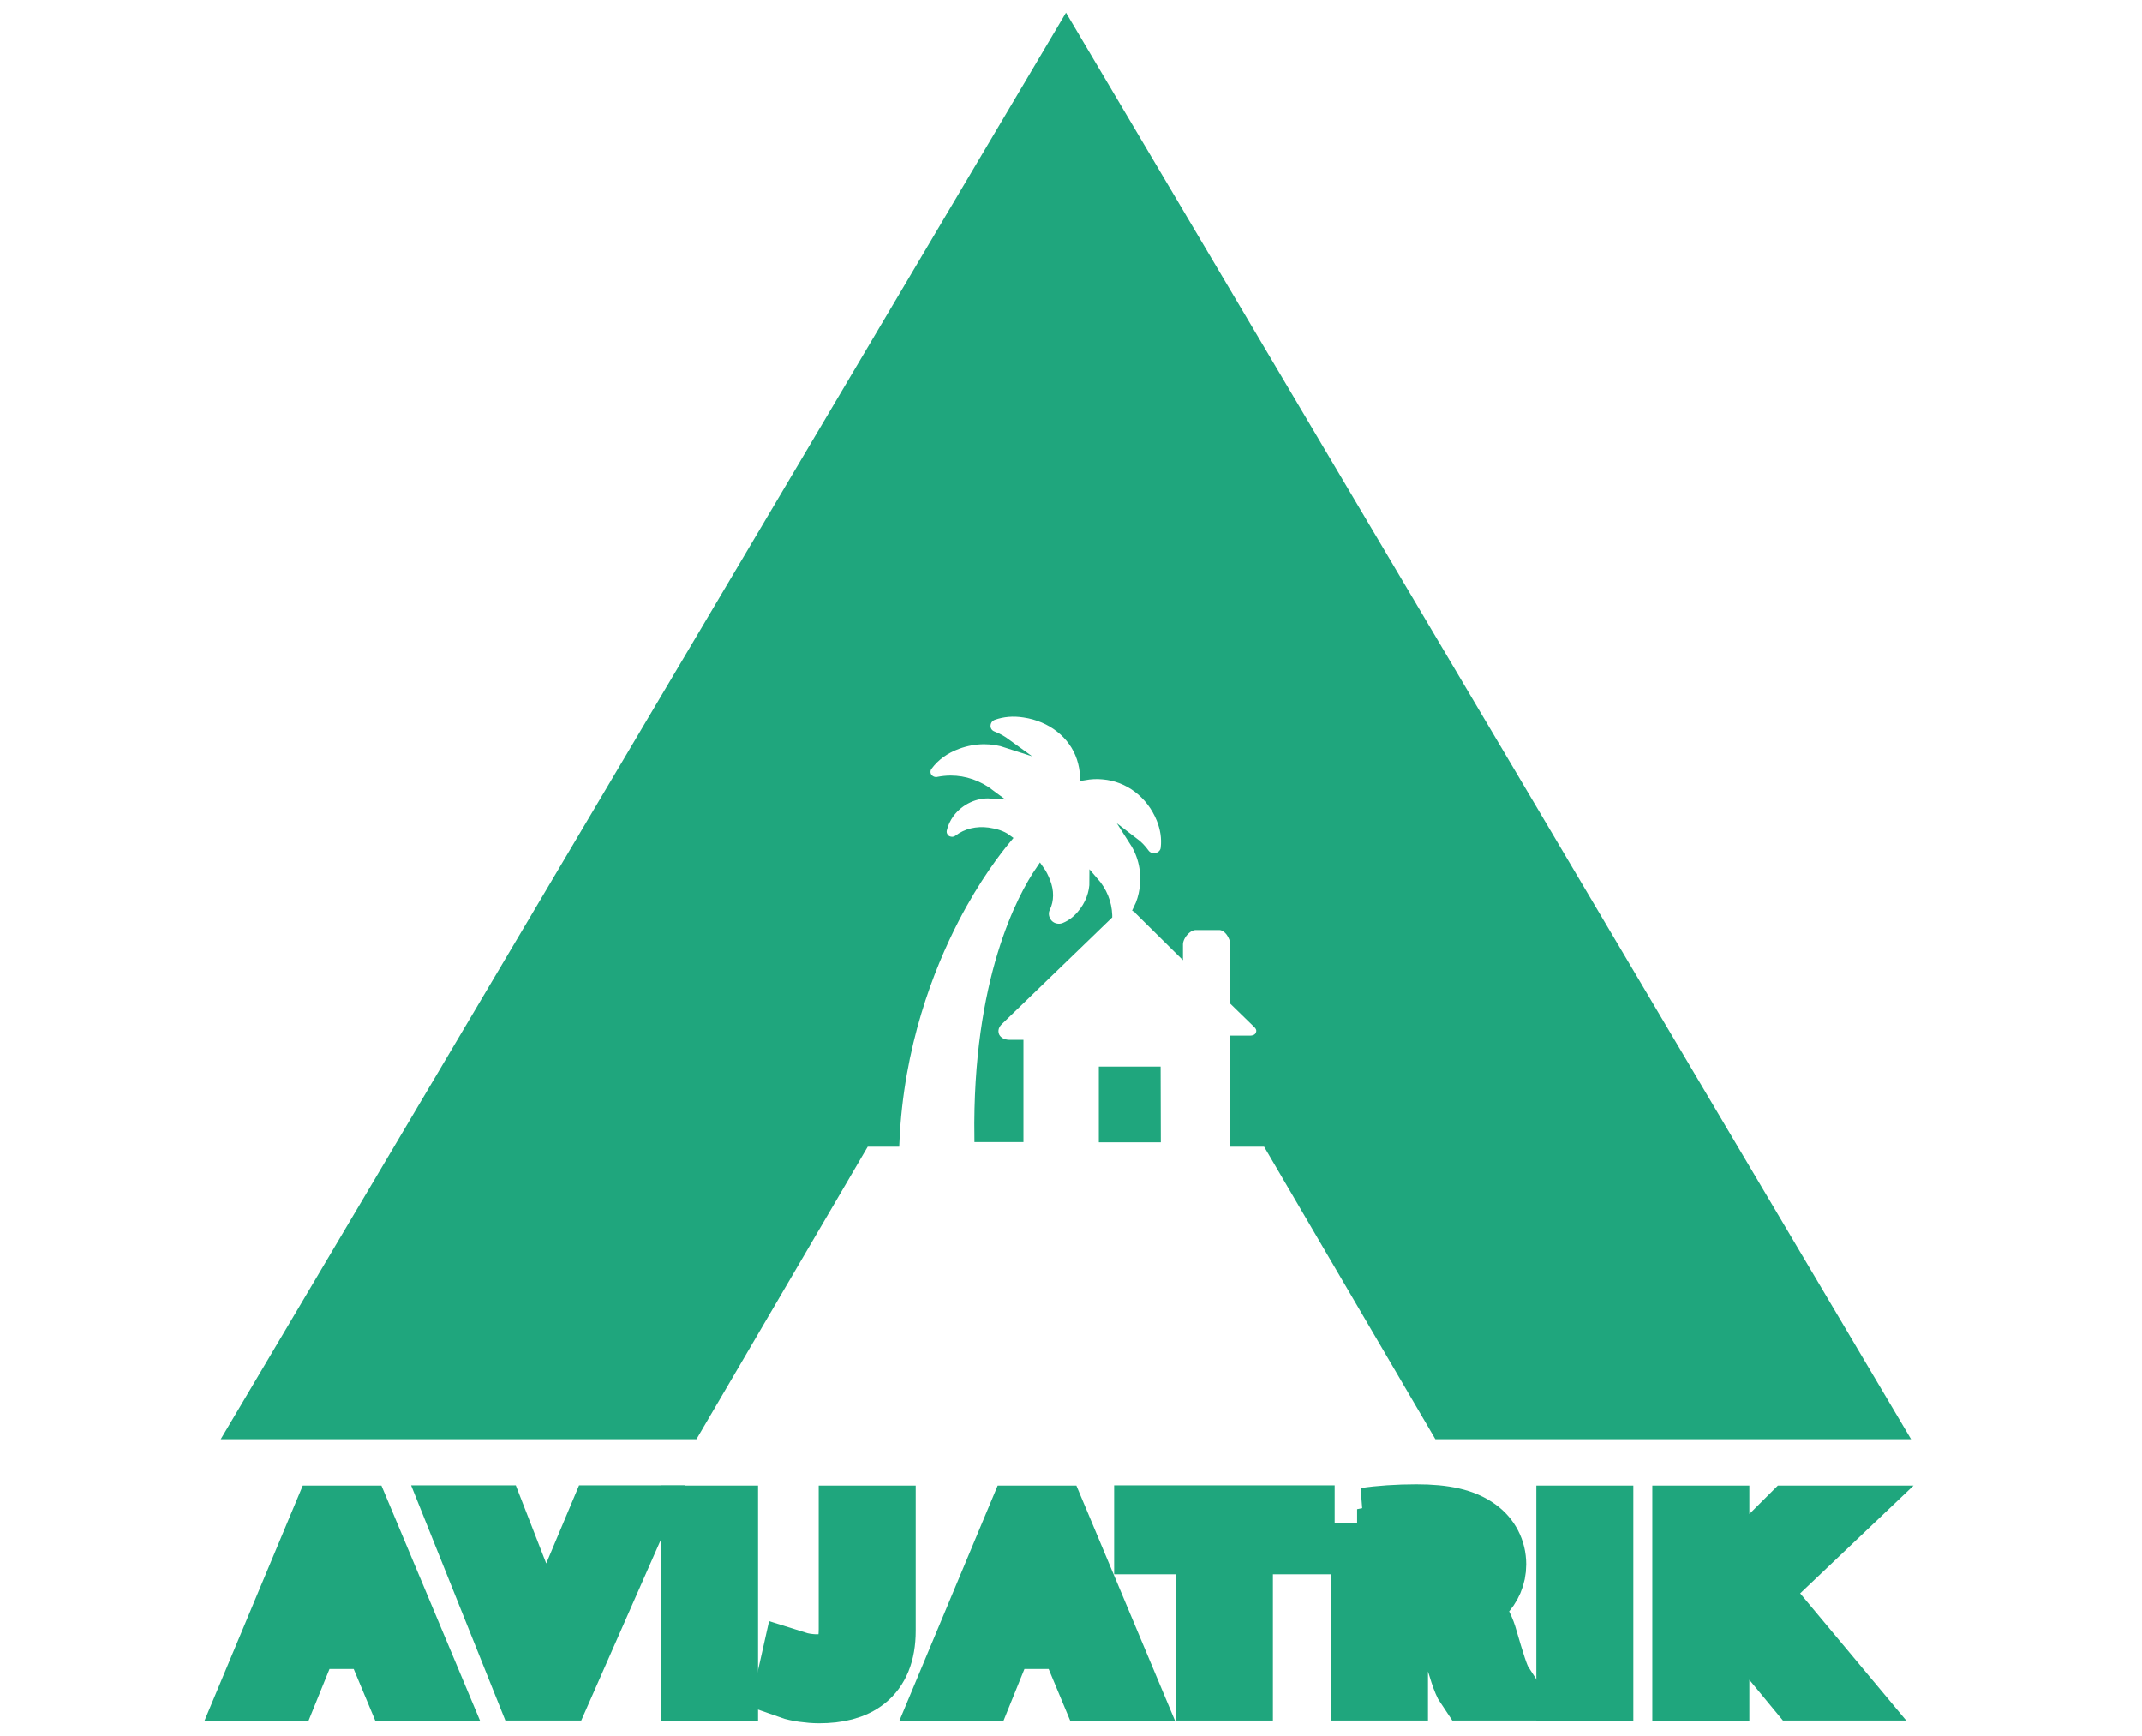<svg xmlns="http://www.w3.org/2000/svg" width="58" height="47" viewBox="0 0 58 47" fill="none"><g id="Logo"><g id="Group"><path id="Vector" d="M28.321 23.869L28.321 23.869C28.422 24.127 28.419 24.371 28.319 24.581C28.257 24.703 28.277 24.844 28.342 24.947C28.412 25.066 28.541 25.13 28.672 25.13C28.717 25.13 28.776 25.123 28.832 25.097C29.002 25.026 29.151 24.912 29.272 24.769C29.501 24.505 29.623 24.18 29.621 23.857C29.858 24.128 29.984 24.442 29.997 24.778C29.997 24.779 29.997 24.78 29.997 24.78C29.997 24.783 29.997 24.785 29.997 24.788L27.052 27.634C26.969 27.711 26.93 27.794 26.919 27.873C26.909 27.949 26.928 28.01 26.94 28.044C26.974 28.13 27.084 28.267 27.323 28.274L27.323 28.274H27.327H27.593V30.803H26.504C26.446 26.518 27.674 24.276 28.162 23.561C28.224 23.648 28.277 23.758 28.321 23.869Z" fill="#1FA67D" stroke="#1FA67D" stroke-width="0.24"></path><path id="Vector_2" d="M31.312 30.808H29.874V28.998H31.307L31.312 30.808Z" fill="#1FA67D" stroke="#1FA67D" stroke-width="0.24"></path><path id="Vector_3" d="M28.865 0.578L6.188 38.846H18.79L23.427 30.928H24.234C24.345 28.308 25.17 26.206 25.848 24.89C26.427 23.768 27.012 23.016 27.269 22.709C27.129 22.606 26.953 22.555 26.754 22.526C26.445 22.486 26.164 22.555 25.948 22.72C25.901 22.754 25.842 22.777 25.784 22.777C25.702 22.777 25.62 22.743 25.573 22.68C25.521 22.617 25.503 22.538 25.521 22.458C25.556 22.304 25.626 22.156 25.725 22.019C25.988 21.672 26.409 21.472 26.831 21.501C26.491 21.244 26.123 21.119 25.743 21.119C25.632 21.119 25.521 21.131 25.404 21.153C25.386 21.159 25.369 21.159 25.345 21.159C25.246 21.159 25.152 21.102 25.105 21.017C25.059 20.925 25.07 20.823 25.129 20.743C25.328 20.476 25.591 20.288 25.93 20.162C26.164 20.077 26.404 20.031 26.649 20.031C26.866 20.031 27.07 20.065 27.263 20.128C27.146 20.043 27.023 19.968 26.883 19.917C26.766 19.872 26.696 19.764 26.702 19.644C26.708 19.518 26.784 19.416 26.901 19.376C27.158 19.285 27.439 19.262 27.731 19.308C28.468 19.416 29.064 19.883 29.275 20.527C29.327 20.686 29.357 20.846 29.363 21.005C29.526 20.977 29.696 20.965 29.865 20.983C30.555 21.039 31.158 21.495 31.433 22.173C31.538 22.435 31.579 22.691 31.549 22.959C31.538 23.107 31.403 23.221 31.245 23.221C31.146 23.221 31.058 23.176 31 23.096C30.918 22.982 30.819 22.879 30.707 22.794C30.941 23.159 31.041 23.608 30.976 24.07C30.947 24.264 30.895 24.44 30.813 24.605C30.824 24.611 30.813 24.622 30.824 24.634L31.912 25.71V25.568C31.912 25.346 32.146 25.061 32.374 25.061H33.017C33.245 25.061 33.432 25.352 33.432 25.568V27.123L34.046 27.721C34.175 27.847 34.134 27.96 34.117 28.006C34.099 28.052 34.035 28.154 33.859 28.16H33.432V30.928H34.298L38.935 38.846H51.536L28.865 0.578Z" fill="#1FA67D" stroke="#1FA67D" stroke-width="0.24" stroke-miterlimit="10"></path></g><g id="Group_2"><g id="Group_3"><path id="Vector_4" d="M8.276 44.229L7.708 45.63H6.978L8.837 41.182H9.691L11.556 45.63H10.802L10.217 44.229H8.276ZM10.071 43.779L9.533 42.498C9.41 42.207 9.328 41.945 9.246 41.689H9.235C9.153 41.951 9.065 42.224 8.96 42.492L8.422 43.779H10.071Z" fill="#1FA67D" stroke="#1FA67D" stroke-width="1.919" stroke-miterlimit="10"></path><path id="Vector_5" d="M14.334 45.625L12.551 41.176H13.311L14.165 43.369C14.399 43.967 14.603 44.508 14.749 45.032H14.767C14.919 44.52 15.147 43.956 15.393 43.375L16.317 41.176H17.071L15.112 45.625H14.334Z" fill="#1FA67D" stroke="#1FA67D" stroke-width="1.919" stroke-miterlimit="10"></path><path id="Vector_6" d="M19.567 41.182V45.63H18.859V41.182H19.567Z" fill="#1FA67D" stroke="#1FA67D" stroke-width="1.919" stroke-miterlimit="10"></path><path id="Vector_7" d="M23.128 41.182H23.836V44.155C23.836 45.334 23.123 45.699 22.181 45.699C21.924 45.699 21.602 45.653 21.427 45.591L21.532 45.123C21.678 45.169 21.889 45.209 22.123 45.209C22.754 45.209 23.128 44.975 23.128 44.11V41.182Z" fill="#1FA67D" stroke="#1FA67D" stroke-width="1.919" stroke-miterlimit="10"></path><path id="Vector_8" d="M27.093 44.229L26.526 45.63H25.795L27.654 41.182H28.508L30.374 45.63H29.619L29.035 44.229H27.093ZM28.888 43.779L28.35 42.498C28.227 42.207 28.146 41.945 28.064 41.689H28.046C27.964 41.951 27.877 42.224 27.771 42.492L27.233 43.779H28.888Z" fill="#1FA67D" stroke="#1FA67D" stroke-width="1.919" stroke-miterlimit="10"></path><path id="Vector_9" d="M32.794 41.666H31.128V41.176H35.18V41.666H33.508V45.625H32.794V41.666Z" fill="#1FA67D" stroke="#1FA67D" stroke-width="1.919" stroke-miterlimit="10"></path><path id="Vector_10" d="M36.993 41.239C37.35 41.182 37.864 41.148 38.35 41.148C39.104 41.148 39.59 41.261 39.934 41.512C40.209 41.711 40.367 42.013 40.367 42.355C40.367 42.942 39.911 43.329 39.338 43.489V43.506C39.759 43.625 40.011 43.939 40.139 44.406C40.32 45.027 40.449 45.454 40.56 45.625H39.829C39.742 45.499 39.619 45.118 39.467 44.565C39.303 43.95 39.011 43.722 38.373 43.699H37.707V45.625H36.999V41.239H36.993ZM37.701 43.267H38.426C39.18 43.267 39.66 42.93 39.66 42.423C39.66 41.848 39.151 41.597 38.402 41.592C38.063 41.592 37.818 41.62 37.707 41.643V43.267H37.701Z" fill="#1FA67D" stroke="#1FA67D" stroke-width="1.919" stroke-miterlimit="10"></path><path id="Vector_11" d="M43.267 41.182V45.63H42.56V41.182H43.267Z" fill="#1FA67D" stroke="#1FA67D" stroke-width="1.919" stroke-miterlimit="10"></path><path id="Vector_12" d="M45.7 41.182H46.408V43.324H46.431C46.577 43.153 46.724 42.993 46.864 42.851L48.536 41.182H49.413L47.431 43.067L49.566 45.625H48.729L46.928 43.443L46.408 43.933V45.63H45.7V41.182Z" fill="#1FA67D" stroke="#1FA67D" stroke-width="1.919" stroke-miterlimit="10"></path></g></g></g></svg>